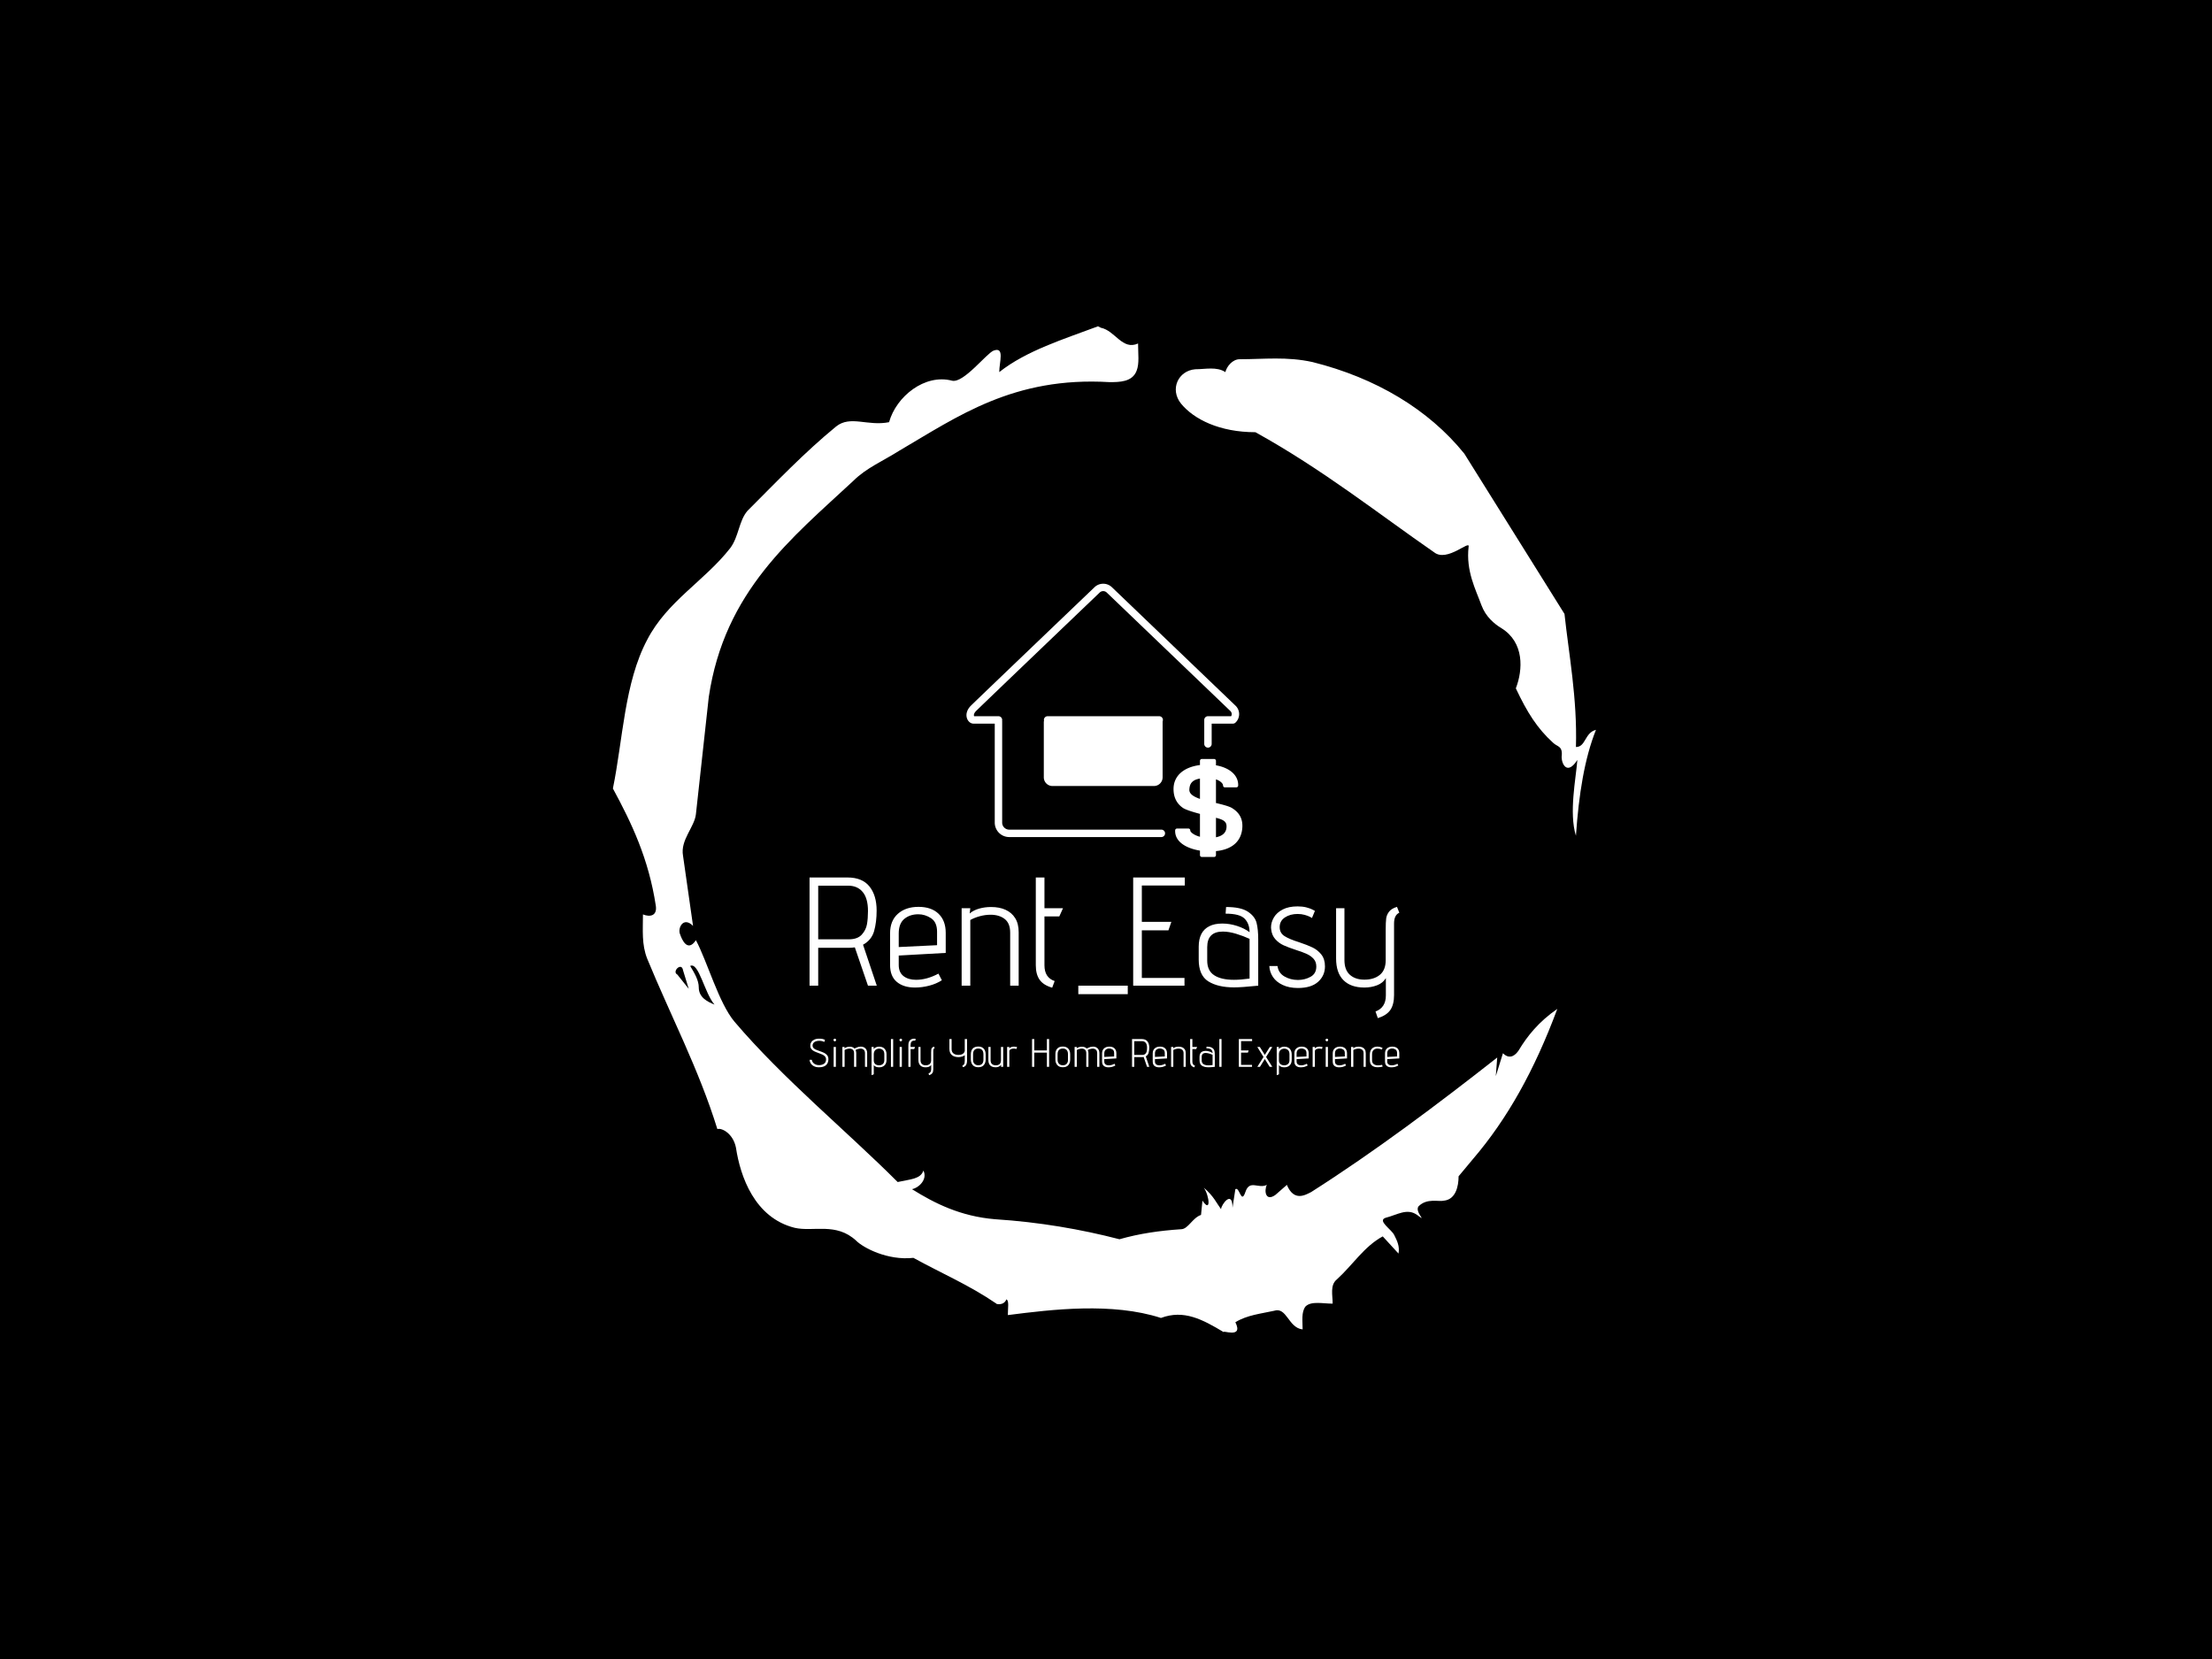 <svg xmlns="http://www.w3.org/2000/svg" version="1.1" xmlns:xlink="http://www.w3.org/1999/xlink" xmlns:svgjs="http://svgjs.dev/svgjs" width="2000" height="1500" viewBox="0 0 2000 1500"><rect width="2000" height="1500" fill="#000000"></rect><g transform="matrix(0.446,0,0,0.446,552.58,250)"><svg viewBox="0 0 321 360" data-background-color="#77d4fc" preserveAspectRatio="xMidYMid meet" height="2242" width="2000" xmlns="http://www.w3.org/2000/svg" xmlns:xlink="http://www.w3.org/1999/xlink"><g id="tight-bounds" transform="matrix(1,0,0,1,0.5,0)"><svg viewBox="0 0 320 360" height="360" width="320"><g><svg></svg></g><g><svg viewBox="0 0 320 360" height="360" width="320"><g><path transform="translate(-74.993,-51.79) scale(4.658,4.658)" d="M20.6 59.9l0.8 1-0.4-1.3c-0.1-0.6-0.8 0.1-0.4 0.3M21.5 59.3c0.3 0.5 0.6 1 0.6 1.5 0 0.7 0.6 1 1.1 1.2-0.7-0.8-1.1-3-1.7-2.7M59.9 16.9c1.7 0 3.3-0.2 5.1 0.2 4.4 1.1 8.1 3.3 10.6 6.4l7 11.2c0.3 2.8 0.9 5.9 0.8 9.3 0.7 0 0.6-1 1.4-1.2-0.8 2-1.2 4.5-1.4 7.4-0.5-1.6 0-4 0.1-5.3-0.7 1.1-1.1 0.3-1.1-0.2 0.1-0.8-0.3-0.7-0.6-1-1.1-1-1.8-2.1-2.6-3.8 0.5-1.3 0.6-3.2-1-4.2-0.5-0.3-1.1-0.8-1.4-1.6-0.4-1.1-1.1-2.4-0.9-4.1 0.1-0.5-1.5 1.1-2.4 0.4-3.9-2.7-7.8-5.8-12.5-8.4-2.5 0-4.3-0.9-5.2-2-0.8-1-0.2-2.3 1-2.4 0.7 0 1.5-0.2 2.1 0.2 0.1-0.4 0.5-0.9 1-0.9M50 14.6l0.2 0.1c1 0.2 1.5 1.6 2.6 1.1 0 0.7 0.1 1.4-0.1 1.9-0.3 0.8-1.2 0.8-1.9 0.8-6.7-0.4-10.6 2.4-14.7 4.8-1.1 0.7-2.3 1.2-3.2 2.1-4.3 4-9 7.7-10.1 15.1l-0.9 8.2c-0.1 0.9-1.1 1.8-0.9 2.9l0.7 4.9c-0.7-0.7-1.1 0.2-0.9 0.6 0.1 0.3 0.5 1.3 1.1 0.4 0.8 1.5 1.6 4.4 2.7 5.7 3.4 4 7.8 7.6 11.4 11.2 0.9-0.2 1.6-0.2 1.8-0.8 0.3 0.6-0.3 1.2-0.8 1.3 1.6 1 3.4 1.9 5.8 2.1 3.1 0.2 6 0.7 8.7 1.4 1.4-0.4 2.8-0.6 4.3-0.7 0.5 0 0.8-0.8 1.4-1l0.1-1c0.6 0.9 0.5-0.3 0.1-0.9 0.7 0.6 0.9 1.1 1.2 1.5 0-0.3 0.8-1.4 0.8-0.1l0.2-1.3c0.3-0.2 0.4 1.1 0.7 0.2 0.3-0.9 0.9-0.2 1.5-0.5-0.2 0.4-0.1 1.2 0.6 0.7l0.8-0.7c0.5 1.2 1.3 0.7 1.7 0.5 4.4-2.8 8.8-6.1 13-9.4l-0.1 1.3 0.5-1.6c0.5 0.5 0.9 0.1 1.1-0.2 0.6-1 1.4-2 2.7-2.9-1.6 4.3-3.5 7.7-5.9 10.5l-1 1.2c0 0.7-0.2 1.6-1 1.7-0.4 0.1-1.2-0.2-1.8 0.4-0.3 0.4 0.7 1.2-0.1 0.6-0.7-0.5-1.4 0-2.2 0.2-0.6 0.2 0.4 0.8 0.6 1.2 0.2 0.4 0.4 0.8 0.3 1.3l-1.1-1.2c-1.3 0.7-2.1 2-3.2 3-0.5 0.4-0.3 1.1-0.3 1.7-0.7 0-1.5-0.2-1.9 0.2-0.3 0.4-0.2 1-0.2 1.6-1-0.1-1.1-1.6-2-1.3-0.9 0.2-1.9 0.3-2.7 0.8 0.6 1.2-1 0.5-0.8 0.7-1.5-0.9-2.8-1.6-4.4-1-3.4-1.1-7.6-0.6-10.7-0.2 0-0.5 0.1-1-0.1-1.1-0.2 0.5-0.8 0.3-0.7 0.3-1.9-1.3-3.8-2.1-5.8-3.2-1.8 0.2-3.5-0.7-4-1.2-1.4-1.3-3-0.6-4.3-0.9-2.8-0.7-3.8-3.6-4.1-5.6-0.2-1-1-1.4-1.3-1.3-1.3-4.2-3.3-8-4.9-11.9-0.4-1-0.3-2-0.3-3.1 0.5 0.2 1 0.1 0.9-0.6-0.5-3.3-1.7-5.8-3-8.2 0.7-3.4 0.8-7.4 2.4-10.4 1.4-2.7 4-4.1 5.8-6.4 0.6-0.8 0.6-1.9 1.2-2.6 2-2 4-4.1 6.2-5.9 1-0.8 2.2 0 3.7-0.3 0.5-1.8 2.5-3.4 4.4-2.9 0.8 0.2 2.4-1.9 2.9-2.1 0.8-0.3 0.4 0.8 0.4 1.5 1.9-1.5 4.5-2.3 6.9-3.2" fill="#ffffff" fill-rule="nonzero" stroke="none" stroke-width="1" stroke-linecap="butt" stroke-linejoin="miter" stroke-miterlimit="10" stroke-dasharray="" stroke-dashoffset="0" font-family="none" font-weight="none" font-size="none" text-anchor="none" style="mix-blend-mode: normal" data-fill-palette-color="tertiary"></path></g><g transform="matrix(1,0,0,1,64,100.01)"><svg viewBox="0 0 192 159.979" height="159.979" width="192"><g><svg viewBox="0 0 192 159.979" height="159.979" width="192"><g><svg viewBox="0 0 192 159.979" height="159.979" width="192"><g transform="matrix(1,0,0,1,0,95.622)"><svg viewBox="0 0 192 64.357" height="64.357" width="192"><g id="textblocktransform"><svg viewBox="0 0 192 64.357" height="64.357" width="192" id="textblock"><g><svg viewBox="0 0 192 45.786" height="45.786" width="192"><g transform="matrix(1,0,0,1,0,0)"><svg width="192" viewBox="3.9 -35 190.78 45.5" height="45.786" data-palette-color="#000000"><path d="M22.8 0L18.55-12.4Q17.65-12.25 16.55-12.25L16.55-12.25 6.7-12.25 6.7 0 3.9 0 3.9-35 16.2-35Q20.95-35 23.28-32.1 25.6-29.2 25.6-24.3L25.6-24.3Q25.6-20.55 24.78-17.65 23.95-14.75 21.2-13.25L21.2-13.25 25.65 0 22.8 0ZM16.6-15Q19.4-15 20.78-16.5 22.15-18 22.48-19.9 22.8-21.8 22.8-24.15L22.8-24.15Q22.8-28.25 21.1-30.3 19.4-32.35 16.4-32.35L16.4-32.35 6.7-32.35 6.7-15 16.6-15ZM46.7-1.75Q44.9-0.6 42.6 0 40.3 0.6 38 0.6L38 0.6Q34.3 0.6 32.12-1.23 29.95-3.05 29.95-6.7L29.95-6.7 29.95-16.95Q29.95-21 32.47-23.25 35-25.5 39.15-25.5L39.15-25.5Q43.3-25.5 45.62-23.28 47.95-21.05 47.95-17.1L47.95-17.1 47.95-10.6 32.75-9.75 32.75-6.7Q32.75-4.3 34.3-3.1 35.85-1.9 38.35-1.9L38.35-1.9Q41.85-1.9 45.6-3.9L45.6-3.9 46.7-1.75ZM45.15-17.45Q45.15-20.55 43.2-21.83 41.25-23.1 39.1-23.1L39.1-23.1Q36.35-23.1 34.55-21.6 32.75-20.1 32.75-16.9L32.75-16.9 32.75-12.5 45.15-13.1 45.15-17.45ZM68.8 0L68.8-17.15Q68.8-20.2 67.02-21.58 65.25-22.95 62.45-22.95L62.45-22.95Q60.75-22.95 59-22.48 57.25-22 55.9-21.25L55.9-21.25 55.9 0 53.1 0 53.1-25.05 55.9-25.05 55.7-23.35Q56.9-24.4 58.75-24.93 60.6-25.45 62.6-25.45L62.6-25.45Q65.35-25.45 67.3-24.55L67.3-24.55Q69.3-23.65 70.42-21.85 71.55-20.05 71.55-17.3L71.55-17.3 71.55 0 68.8 0ZM82.39 0.65Q79.59-0.15 78.34-1.9 77.09-3.65 77.09-6.6L77.09-6.6 77.09-35 79.89-35 79.89-25.05 85.89-25.05 84.69-22.4 79.89-22.4 79.89-6.6Q79.89-2.6 83.19-1.5L83.19-1.5 82.39 0.65ZM90.84 2.75L90.84 0 106.84 0 106.84 2.75 90.84 2.75ZM108.59 0L108.59-35 125.29-35 125.29-32.4 111.39-32.4 111.39-20.65 120.94-20.65 119.99-17.9 111.39-17.9 111.39-2.5 125.19-2.5 125.19 0 108.59 0ZM149.04 0Q143.64 0.55 141.24 0.55L141.24 0.55Q135.99 0.55 132.89-1.4 129.79-3.35 129.79-8.45L129.79-8.45 129.79-12.6Q129.79-17.55 133.24-19.25L133.24-19.25Q134.89-20.1 137.44-20.1L137.44-20.1Q139.79-20.1 142.19-19.33 144.59-18.55 146.24-17.3L146.24-17.3Q146.24-20.05 144.64-21.68 143.04-23.3 138.49-23.3L138.49-23.3 138.64-25.45Q143.44-25.45 145.71-23.93 147.99-22.4 148.51-20.3 149.04-18.2 149.04-14.9L149.04-14.9 149.04 0ZM146.24-15.15Q144.19-16.1 141.86-16.8 139.54-17.5 137.59-17.5L137.59-17.5Q132.54-17.5 132.54-12.45L132.54-12.45 132.54-8.1Q132.54-4.85 134.79-3.38 137.04-1.9 141.19-1.9L141.19-1.9Q143.34-1.9 146.24-2.3L146.24-2.3 146.24-15.15ZM155.28-6.35Q155.58-4.1 157.53-2.98 159.48-1.85 161.88-1.85L161.88-1.85Q164.13-1.85 165.98-2.88 167.83-3.9 167.83-6.2L167.83-6.2Q167.83-7.7 166.96-8.68 166.08-9.65 164.78-10.25 163.48-10.85 161.28-11.55L161.28-11.55Q158.83-12.35 157.28-13.05 155.73-13.75 154.58-15.03 153.43-16.3 153.23-18.25L153.23-18.25 153.18-18.85Q153.18-20.5 154.11-22.08 155.03-23.65 156.96-24.65 158.88-25.65 161.78-25.65L161.78-25.65Q163.38-25.65 164.61-25.33 165.83-25 166.53-24.65 167.23-24.3 167.38-24.2L167.38-24.2 166.43-21.9Q166.28-22 165.71-22.3 165.13-22.6 164.08-22.9 163.03-23.2 161.78-23.2L161.78-23.2Q159.38-23.2 157.68-22.08 155.98-20.95 155.98-18.95L155.98-18.95Q155.98-17.05 157.53-16.05 159.08-15.05 162.28-14.05L162.28-14.05Q164.98-13.15 166.63-12.35 168.28-11.55 169.46-10.08 170.63-8.6 170.63-6.25L170.63-6.25Q170.63-3.25 168.41-1.25 166.18 0.75 161.88 0.75L161.88 0.75Q159.03 0.75 156.96-0.23 154.88-1.2 153.81-2.8 152.73-4.4 152.63-6.35L152.63-6.35 155.28-6.35ZM186.98 8.35Q190.33 7.1 190.33 3.15L190.33 3.15 190.33-2.45Q189.38-0.85 187.48-0.13 185.58 0.6 183.38 0.6L183.38 0.6Q178.98 0.6 176.61-1.78 174.23-4.15 174.23-8.8L174.23-8.8 174.23-25.05 176.93-25.05 176.93-8.3Q176.93-5.1 178.68-3.53 180.43-1.95 183.38-1.95L183.38-1.95Q186.48-1.95 188.38-3.5 190.28-5.05 190.28-8.3L190.28-8.3 190.28-18.15Q190.28-20.55 190.43-21.73 190.58-22.9 191.36-23.93 192.13-24.95 193.93-25.5L193.93-25.5 194.68-23.6Q192.98-22.85 192.98-20.1L192.98-20.1 192.98 3.05Q192.98 6.1 191.78 7.85 190.58 9.6 187.73 10.5L187.73 10.5 186.98 8.35Z" opacity="1" transform="matrix(1,0,0,1,0,0)" fill="#ffffff" class="wordmark-text-0" data-fill-palette-color="primary" id="text-0"></path></svg></g></svg></g><g transform="matrix(1,0,0,1,0,52.467)"><svg viewBox="0 0 192 11.889" height="11.889" width="192"><g transform="matrix(1,0,0,1,0,0)"><svg width="192" viewBox="1.85 -35.5 742.76 46" height="11.889" data-palette-color="#000000"><path d="M4.7-8.9Q4.85-7.2 5.98-5.65 7.1-4.1 9.08-3.13 11.05-2.15 13.6-2.15L13.6-2.15Q17.45-2.15 20.03-3.88 22.6-5.6 22.6-9.35L22.6-9.35Q22.6-11.55 21.35-13.03 20.1-14.5 18.25-15.38 16.4-16.25 13.2-17.4L13.2-17.4Q9.75-18.6 7.68-19.63 5.6-20.65 4.17-22.4 2.75-24.15 2.75-26.9L2.75-26.9Q2.75-29.1 4-31.08 5.25-33.05 7.78-34.27 10.3-35.5 14-35.5L14-35.5Q16.45-35.5 18.05-35.15 19.65-34.8 21.3-34L21.3-34 20.45-31.35Q17.6-32.8 14.1-32.8L14.1-32.8Q10.25-32.8 7.95-31.2 5.65-29.6 5.65-26.75L5.65-26.75Q5.65-24.95 6.8-23.73 7.95-22.5 9.63-21.75 11.3-21 14.3-19.95L14.3-19.95Q17.95-18.7 20.2-17.63 22.45-16.55 24.03-14.58 25.6-12.6 25.6-9.6L25.6-9.6Q25.6-5 22.68-2.23 19.75 0.55 13.65 0.55L13.65 0.55Q9.95 0.55 7.33-0.83 4.7-2.2 3.33-4.38 1.95-6.55 1.85-8.9L1.85-8.9 4.7-8.9ZM33.65-32.15Q33-32.15 32.47-32.68 31.95-33.2 31.95-33.85L31.95-33.85Q31.95-34.5 32.45-35 32.95-35.5 33.65-35.5L33.65-35.5Q34.35-35.5 34.82-35.02 35.3-34.55 35.3-33.85L35.3-33.85Q35.3-33.15 34.8-32.65 34.3-32.15 33.65-32.15L33.65-32.15ZM32.2 0L32.2-25.05 35-25.05 35 0 32.2 0ZM71.65 0L71.65-17.15Q71.65-20.15 70.07-21.55 68.5-22.95 66-22.95L66-22.95Q64.05-22.95 61.65-22.1L61.65-22.1 59.8-21.2Q60.65-19.5 60.65-17.3L60.65-17.3 60.65 0 57.9 0 57.9-17.15Q57.9-20.2 56.32-21.58 54.75-22.95 52.2-22.95L52.2-22.95Q50.65-22.95 49-22.48 47.34-22 46-21.25L46-21.25 46 0 43.2 0 43.2-25.05 46-25.05 45.75-23.45Q49.05-25.4 52.5-25.4L52.5-25.4Q54.3-25.4 55.87-24.8 57.45-24.2 58.55-23.05L58.55-23.05Q59.25-23.45 60.65-24.15L60.65-24.15Q63.59-25.5 66.34-25.5L66.34-25.5Q69.9-25.5 72.15-23.33 74.4-21.15 74.4-17.3L74.4-17.3 74.4 0 71.65 0ZM79.94 10.5L79.94-25.05 82.74-25.05 82.49-22.5Q83.84-23.95 85.67-24.7 87.49-25.45 89.29-25.45L89.29-25.45Q93.94-25.45 96.37-22.75 98.79-20.05 98.79-15.75L98.79-15.75 98.79-8.8Q98.79-4.25 96.24-1.83 93.69 0.6 89.49 0.6L89.49 0.6Q87.34 0.6 85.69 0 84.04-0.6 82.74-2.1L82.74-2.1 82.74 9.4 79.94 10.5ZM95.99-15.95Q95.99-19.6 94.07-21.25 92.14-22.9 89.49-22.9L89.49-22.9Q86.79-22.9 84.84-21.28 82.89-19.65 82.74-16.2L82.74-16.2 82.74-8.3Q82.74-5.05 84.59-3.5 86.44-1.95 89.49-1.95L89.49-1.95Q92.24-1.95 94.12-3.58 95.99-5.2 95.99-8.3L95.99-8.3 95.99-15.95ZM104.34 0L104.34-35 107.14-35 107.14 0 104.34 0ZM116.74-32.15Q116.09-32.15 115.56-32.68 115.04-33.2 115.04-33.85L115.04-33.85Q115.04-34.5 115.54-35 116.04-35.5 116.74-35.5L116.74-35.5Q117.44-35.5 117.91-35.02 118.39-34.55 118.39-33.85L118.39-33.85Q118.39-33.15 117.89-32.65 117.39-32.15 116.74-32.15L116.74-32.15ZM115.29 0L115.29-25.05 118.09-25.05 118.09 0 115.29 0ZM126.29 0L126.29-27.45Q126.29-31.6 128.39-33.55 130.49-35.5 133.59-35.5L133.59-35.5Q134.54-35.5 135.44-35.35L135.44-35.35 134.99-32.9Q134.09-33 133.69-33L133.69-33Q129.09-33 129.09-27.45L129.09-27.45 129.09-25.05 134.79-25.05 133.59-22.4 129.09-22.4 129.09 0 126.29 0ZM151.68 8.35Q155.03 7.1 155.03 3.15L155.03 3.15 155.03-2.45Q154.08-0.85 152.18-0.13 150.28 0.6 148.08 0.6L148.08 0.6Q143.68 0.6 141.31-1.78 138.93-4.15 138.93-8.8L138.93-8.8 138.93-25.05 141.63-25.05 141.63-8.3Q141.63-5.1 143.38-3.53 145.13-1.95 148.08-1.95L148.08-1.95Q151.18-1.95 153.08-3.5 154.98-5.05 154.98-8.3L154.98-8.3 154.98-18.15Q154.98-20.55 155.13-21.73 155.28-22.9 156.06-23.93 156.83-24.95 158.63-25.5L158.63-25.5 159.38-23.6Q157.68-22.85 157.68-20.1L157.68-20.1 157.68 3.05Q157.68 6.1 156.48 7.85 155.28 9.6 152.43 10.5L152.43 10.5 151.68 8.35ZM194.28-1.5Q195.58-2 196.45-3.33 197.33-4.65 197.33-7.6L197.33-7.6 197.33-14.7Q195.98-13.5 193.73-12.88 191.48-12.25 189.43-12.25L189.43-12.25Q184.13-12.25 181.05-14.88 177.98-17.5 177.98-22.65L177.98-22.65 177.98-35 180.78-35 180.78-22.15Q180.78-18.65 183.18-16.82 185.58-15 189.43-15L189.43-15Q192.38-15 194.58-16.25 196.78-17.5 197.33-20L197.33-20 197.33-35 200.18-35 200.18-7.8Q200.18-4.15 198.8-2.08 197.43 0 194.93 0.35L194.93 0.35 194.28-1.5ZM223.63-9.2Q223.63-5 221.33-2.25 219.03 0.5 214.38 0.5L214.38 0.5Q209.73 0.5 207.35-2.27 204.98-5.05 204.98-9.2L204.98-9.2 204.98-15.8Q204.98-20.55 207.4-23.08 209.83-25.6 214.38-25.6L214.38-25.6Q218.73-25.6 221.18-22.98 223.63-20.35 223.63-15.8L223.63-15.8 223.63-9.2ZM220.83-15.8Q220.83-19.55 219.1-21.3 217.38-23.05 214.38-23.05L214.38-23.05Q211.28-23.05 209.53-21.3 207.78-19.55 207.78-15.8L207.78-15.8 207.78-8.7Q207.78-5.7 209.55-3.85 211.33-2 214.38-2L214.38-2Q217.48-2 219.15-3.83 220.83-5.65 220.83-8.7L220.83-8.7 220.83-15.8ZM242.97 0L243.17-2.55Q241.97-1.05 240.15-0.25 238.32 0.55 236.47 0.55L236.47 0.55Q227.07 0.55 227.07-8.6L227.07-8.6 227.07-25.05 229.87-25.05 229.87-8.25Q229.87-5.05 231.65-3.5 233.42-1.95 236.47-1.95L236.47-1.95Q239.47-1.95 241.2-3.48 242.92-5 242.92-8.25L242.92-8.25 242.92-25.05 245.72-25.05 245.72 0 242.97 0ZM250.67 0L250.67-25.05 253.47-25.05 253.32-23.3Q255.67-25.5 259.47-25.5L259.47-25.5Q260.82-25.5 263.17-25.05L263.17-25.05 262.42-22.5Q260.82-23 259.07-23L259.07-23Q256.77-23 255.12-22.15 253.47-21.3 253.47-19.6L253.47-19.6 253.47 0 250.67 0ZM300.77 0L300.77-17.9 284.87-17.9 284.87 0 282.06 0 282.06-35 284.87-35 284.87-20.65 300.77-20.65 300.77-35 303.56-35 303.56 0 300.77 0ZM330.11-9.2Q330.11-5 327.81-2.25 325.51 0.5 320.86 0.5L320.86 0.5Q316.21 0.5 313.84-2.27 311.46-5.05 311.46-9.2L311.46-9.2 311.46-15.8Q311.46-20.55 313.89-23.08 316.31-25.6 320.86-25.6L320.86-25.6Q325.21-25.6 327.66-22.98 330.11-20.35 330.11-15.8L330.11-15.8 330.11-9.2ZM327.31-15.8Q327.31-19.55 325.59-21.3 323.86-23.05 320.86-23.05L320.86-23.05Q317.76-23.05 316.01-21.3 314.26-19.55 314.26-15.8L314.26-15.8 314.26-8.7Q314.26-5.7 316.04-3.85 317.81-2 320.86-2L320.86-2Q323.96-2 325.64-3.83 327.31-5.65 327.31-8.7L327.31-8.7 327.31-15.8ZM364.11 0L364.11-17.15Q364.11-20.15 362.53-21.55 360.96-22.95 358.46-22.95L358.46-22.95Q356.51-22.95 354.11-22.1L354.11-22.1 352.26-21.2Q353.11-19.5 353.11-17.3L353.11-17.3 353.11 0 350.36 0 350.36-17.15Q350.36-20.2 348.78-21.58 347.21-22.95 344.66-22.95L344.66-22.95Q343.11-22.95 341.46-22.48 339.81-22 338.46-21.25L338.46-21.25 338.46 0 335.66 0 335.66-25.05 338.46-25.05 338.21-23.45Q341.51-25.4 344.96-25.4L344.96-25.4Q346.76-25.4 348.33-24.8 349.91-24.2 351.01-23.05L351.01-23.05Q351.71-23.45 353.11-24.15L353.11-24.15Q356.06-25.5 358.81-25.5L358.81-25.5Q362.36-25.5 364.61-23.33 366.86-21.15 366.86-17.3L366.86-17.3 366.86 0 364.11 0ZM387.01-1.75Q385.21-0.6 382.91 0 380.61 0.6 378.31 0.6L378.31 0.6Q374.61 0.6 372.43-1.23 370.26-3.05 370.26-6.7L370.26-6.7 370.26-16.95Q370.26-21 372.78-23.25 375.31-25.5 379.46-25.5L379.46-25.5Q383.61-25.5 385.93-23.28 388.26-21.05 388.26-17.1L388.26-17.1 388.26-10.6 373.06-9.75 373.06-6.7Q373.06-4.3 374.61-3.1 376.16-1.9 378.66-1.9L378.66-1.9Q382.16-1.9 385.91-3.9L385.91-3.9 387.01-1.75ZM385.46-17.45Q385.46-20.55 383.51-21.83 381.56-23.1 379.41-23.1L379.41-23.1Q376.66-23.1 374.86-21.6 373.06-20.1 373.06-16.9L373.06-16.9 373.06-12.5 385.46-13.1 385.46-17.45ZM426.9 0L422.65-12.4Q421.75-12.25 420.65-12.25L420.65-12.25 410.8-12.25 410.8 0 408 0 408-35 420.3-35Q425.05-35 427.38-32.1 429.7-29.2 429.7-24.3L429.7-24.3Q429.7-20.55 428.88-17.65 428.05-14.75 425.3-13.25L425.3-13.25 429.75 0 426.9 0ZM420.7-15Q423.5-15 424.88-16.5 426.25-18 426.58-19.9 426.9-21.8 426.9-24.15L426.9-24.15Q426.9-28.25 425.2-30.3 423.5-32.35 420.5-32.35L420.5-32.35 410.8-32.35 410.8-15 420.7-15ZM450.8-1.75Q449-0.6 446.7 0 444.4 0.6 442.1 0.6L442.1 0.6Q438.4 0.6 436.22-1.23 434.05-3.05 434.05-6.7L434.05-6.7 434.05-16.95Q434.05-21 436.57-23.25 439.1-25.5 443.25-25.5L443.25-25.5Q447.4-25.5 449.72-23.28 452.05-21.05 452.05-17.1L452.05-17.1 452.05-10.6 436.85-9.75 436.85-6.7Q436.85-4.3 438.4-3.1 439.95-1.9 442.45-1.9L442.45-1.9Q445.95-1.9 449.7-3.9L449.7-3.9 450.8-1.75ZM449.25-17.45Q449.25-20.55 447.3-21.83 445.35-23.1 443.2-23.1L443.2-23.1Q440.45-23.1 438.65-21.6 436.85-20.1 436.85-16.9L436.85-16.9 436.85-12.5 449.25-13.1 449.25-17.45ZM472.9 0L472.9-17.15Q472.9-20.2 471.12-21.58 469.35-22.95 466.55-22.95L466.55-22.95Q464.85-22.95 463.1-22.48 461.35-22 460-21.25L460-21.25 460 0 457.2 0 457.2-25.05 460-25.05 459.8-23.35Q461-24.4 462.85-24.93 464.7-25.45 466.7-25.45L466.7-25.45Q469.45-25.45 471.4-24.55L471.4-24.55Q473.4-23.65 474.52-21.85 475.65-20.05 475.65-17.3L475.65-17.3 475.65 0 472.9 0ZM486.49 0.65Q483.69-0.15 482.44-1.9 481.19-3.65 481.19-6.6L481.19-6.6 481.19-35 483.99-35 483.99-25.05 489.99-25.05 488.79-22.4 483.99-22.4 483.99-6.6Q483.99-2.6 487.29-1.5L487.29-1.5 486.49 0.65ZM512.24 0Q506.84 0.55 504.44 0.55L504.44 0.55Q499.19 0.55 496.09-1.4 492.99-3.35 492.99-8.45L492.99-8.45 492.99-12.6Q492.99-17.55 496.44-19.25L496.44-19.25Q498.09-20.1 500.64-20.1L500.64-20.1Q502.99-20.1 505.39-19.33 507.79-18.55 509.44-17.3L509.44-17.3Q509.44-20.05 507.84-21.68 506.24-23.3 501.69-23.3L501.69-23.3 501.84-25.45Q506.64-25.45 508.92-23.93 511.19-22.4 511.72-20.3 512.24-18.2 512.24-14.9L512.24-14.9 512.24 0ZM509.44-15.15Q507.39-16.1 505.07-16.8 502.74-17.5 500.79-17.5L500.79-17.5Q495.74-17.5 495.74-12.45L495.74-12.45 495.74-8.1Q495.74-4.85 497.99-3.38 500.24-1.9 504.39-1.9L504.39-1.9Q506.54-1.9 509.44-2.3L509.44-2.3 509.44-15.15ZM517.94 0L517.94-35 520.74-35 520.74 0 517.94 0ZM542.53 0L542.53-35 559.23-35 559.23-32.4 545.33-32.4 545.33-20.65 554.88-20.65 553.93-17.9 545.33-17.9 545.33-2.5 559.13-2.5 559.13 0 542.53 0ZM581.38 0L575.23-9.85 569.08 0 565.78 0 573.58-12.45 565.78-25.05 568.93-25.05 575.23-15.05 581.53-25.05 584.68-25.05 576.83-12.45 584.68 0 581.38 0ZM590.23 10.5L590.23-25.05 593.03-25.05 592.78-22.5Q594.13-23.95 595.95-24.7 597.78-25.45 599.58-25.45L599.58-25.45Q604.23-25.45 606.65-22.75 609.08-20.05 609.08-15.75L609.08-15.75 609.08-8.8Q609.08-4.25 606.53-1.83 603.98 0.6 599.78 0.6L599.78 0.6Q597.63 0.6 595.98 0 594.33-0.6 593.03-2.1L593.03-2.1 593.03 9.4 590.23 10.5ZM606.28-15.95Q606.28-19.6 604.35-21.25 602.43-22.9 599.78-22.9L599.78-22.9Q597.08-22.9 595.13-21.28 593.18-19.65 593.03-16.2L593.03-16.2 593.03-8.3Q593.03-5.05 594.88-3.5 596.73-1.95 599.78-1.95L599.78-1.95Q602.53-1.95 604.4-3.58 606.28-5.2 606.28-8.3L606.28-8.3 606.28-15.95ZM629.23-1.75Q627.43-0.6 625.13 0 622.83 0.6 620.53 0.6L620.53 0.6Q616.83 0.6 614.65-1.23 612.48-3.05 612.48-6.7L612.48-6.7 612.48-16.95Q612.48-21 615-23.25 617.53-25.5 621.68-25.5L621.68-25.5Q625.83-25.5 628.15-23.28 630.48-21.05 630.48-17.1L630.48-17.1 630.48-10.6 615.28-9.75 615.28-6.7Q615.28-4.3 616.83-3.1 618.38-1.9 620.88-1.9L620.88-1.9Q624.38-1.9 628.13-3.9L628.13-3.9 629.23-1.75ZM627.68-17.45Q627.68-20.55 625.73-21.83 623.78-23.1 621.63-23.1L621.63-23.1Q618.88-23.1 617.08-21.6 615.28-20.1 615.28-16.9L615.28-16.9 615.28-12.5 627.68-13.1 627.68-17.45ZM635.47 0L635.47-25.05 638.27-25.05 638.12-23.3Q640.47-25.5 644.27-25.5L644.27-25.5Q645.62-25.5 647.97-25.05L647.97-25.05 647.22-22.5Q645.62-23 643.87-23L643.87-23Q641.57-23 639.92-22.15 638.27-21.3 638.27-19.6L638.27-19.6 638.27 0 635.47 0ZM653.37-32.15Q652.72-32.15 652.2-32.68 651.67-33.2 651.67-33.85L651.67-33.85Q651.67-34.5 652.17-35 652.67-35.5 653.37-35.5L653.37-35.5Q654.07-35.5 654.55-35.02 655.02-34.55 655.02-33.85L655.02-33.85Q655.02-33.15 654.52-32.65 654.02-32.15 653.37-32.15L653.37-32.15ZM651.92 0L651.92-25.05 654.72-25.05 654.72 0 651.92 0ZM677.52-1.75Q675.72-0.6 673.42 0 671.12 0.6 668.82 0.6L668.82 0.6Q665.12 0.6 662.94-1.23 660.77-3.05 660.77-6.7L660.77-6.7 660.77-16.95Q660.77-21 663.29-23.25 665.82-25.5 669.97-25.5L669.97-25.5Q674.12-25.5 676.44-23.28 678.77-21.05 678.77-17.1L678.77-17.1 678.77-10.6 663.57-9.75 663.57-6.7Q663.57-4.3 665.12-3.1 666.67-1.9 669.17-1.9L669.17-1.9Q672.67-1.9 676.42-3.9L676.42-3.9 677.52-1.75ZM675.97-17.45Q675.97-20.55 674.02-21.83 672.07-23.1 669.92-23.1L669.92-23.1Q667.17-23.1 665.37-21.6 663.57-20.1 663.57-16.9L663.57-16.9 663.57-12.5 675.97-13.1 675.97-17.45ZM699.62 0L699.62-17.15Q699.62-20.2 697.84-21.58 696.07-22.95 693.27-22.95L693.27-22.95Q691.57-22.95 689.82-22.48 688.07-22 686.72-21.25L686.72-21.25 686.72 0 683.92 0 683.92-25.05 686.72-25.05 686.52-23.35Q687.72-24.4 689.57-24.93 691.42-25.45 693.42-25.45L693.42-25.45Q696.17-25.45 698.12-24.55L698.12-24.55Q700.12-23.65 701.24-21.85 702.37-20.05 702.37-17.3L702.37-17.3 702.37 0 699.62 0ZM723.61-0.3Q720.51 0.5 717.61 0.5L717.61 0.5Q714.91 0.5 713.11-0.1L713.11-0.1Q710.16-1.1 708.84-3.18 707.51-5.25 707.51-9L707.51-9 707.51-15.4Q707.51-20.35 710.11-22.93 712.71-25.5 716.81-25.5L716.81-25.5Q720.06-25.5 723.51-23.9L723.51-23.9 722.71-21.85Q719.86-23 717.21-23L717.21-23Q714.11-23 712.21-21.23 710.31-19.45 710.31-15.7L710.31-15.7 710.31-8.45Q710.31-5 712.39-3.45 714.46-1.9 717.91-1.9L717.91-1.9Q720.16-1.9 723.01-2.55L723.01-2.55 723.61-0.3ZM743.36-1.75Q741.56-0.6 739.26 0 736.96 0.6 734.66 0.6L734.66 0.6Q730.96 0.6 728.79-1.23 726.61-3.05 726.61-6.7L726.61-6.7 726.61-16.95Q726.61-21 729.14-23.25 731.66-25.5 735.81-25.5L735.81-25.5Q739.96-25.5 742.29-23.28 744.61-21.05 744.61-17.1L744.61-17.1 744.61-10.6 729.41-9.75 729.41-6.7Q729.41-4.3 730.96-3.1 732.51-1.9 735.01-1.9L735.01-1.9Q738.51-1.9 742.26-3.9L742.26-3.9 743.36-1.75ZM741.81-17.45Q741.81-20.55 739.86-21.83 737.91-23.1 735.76-23.1L735.76-23.1Q733.01-23.1 731.21-21.6 729.41-20.1 729.41-16.9L729.41-16.9 729.41-12.5 741.81-13.1 741.81-17.45Z" opacity="1" transform="matrix(1,0,0,1,0,0)" fill="#ffffff" class="slogan-text-1" data-fill-palette-color="secondary" id="text-1"></path></svg></g></svg></g></svg></g></svg></g><g transform="matrix(1,0,0,1,51.092,0)"><svg viewBox="0 0 89.816 88.941" height="88.941" width="89.816"><g><svg xmlns="http://www.w3.org/2000/svg" xmlns:xlink="http://www.w3.org/1999/xlink" version="1.1" x="0" y="0" viewBox="16.962 14.438 74.385 73.66" enable-background="new 0 0 100 100" xml:space="preserve" height="88.941" width="89.816" class="icon-icon-0" data-fill-palette-color="accent" id="icon-0"><g fill="#000000" data-fill-palette-color="accent"><path d="M69.5 80.732H28.488A1.9 1.9 0 0 1 26.586 78.84V51.412C26.586 51.367 26.566 51.329 26.561 51.286 26.567 51.241 26.587 51.202 26.587 51.155A1 1 0 0 0 25.587 50.155H19.027A0.6 0.6 0 0 1 18.967 49.891C18.958 49.538 19.171 49.127 19.566 48.733 21.114 47.186 52.568 17.108 52.886 16.803A1.37 1.37 0 0 1 54.766 16.803L88.101 48.747C88.338 48.975 88.469 49.274 88.469 49.59 88.469 49.789 88.417 49.982 88.319 50.154H82.066A1 1 0 0 0 81.066 51.154V57.624A1 1 0 1 0 83.066 57.624V52.154H88.793A1 1 0 0 0 89.484 51.877 3.146 3.146 0 0 0 89.485 47.303L56.151 15.36C54.868 14.131 52.784 14.131 51.503 15.359 50.206 16.599 19.716 45.756 18.152 47.319 17.06 48.41 16.691 49.745 17.164 50.887 17.483 51.657 18.148 52.155 18.859 52.155H24.586V78.841A3.9 3.9 0 0 0 28.488 82.733H69.5A1 1 0 1 0 69.5 80.732" fill="#ffffff" data-fill-palette-color="accent"></path><path d="M37.811 66.638A2.34 2.34 0 0 0 40.151 68.971H67.503A2.34 2.34 0 0 0 69.841 66.638V51.547A0.998 0.998 0 0 0 68.921 50.155H38.837A1 1 0 0 0 37.837 51.155C37.837 51.231 37.864 51.298 37.88 51.369A1 1 0 0 0 37.811 51.713z" fill="#ffffff" data-fill-palette-color="accent"></path><path d="M88.491 74.879C87.877 74.511 86.443 74.066 84.224 73.556V67.177C85.597 67.651 86.152 68.442 86.136 68.814A0.5 0.5 0 0 0 86.635 69.336H89.711A0.5 0.5 0 0 0 90.21 68.857C90.327 66.158 87.991 64.042 84.224 63.388V62.187C84.224 61.91 84.001 61.687 83.724 61.687H80.408C80.131 61.687 79.908 61.91 79.908 62.187V63.316C75.437 63.892 72.785 66.288 72.785 69.783 72.785 72.008 73.64 73.721 75.328 74.877 75.951 75.299 77.49 75.84 79.908 76.484V82.653C78.161 82.187 77.279 81.336 77.296 80.957A0.496 0.496 0 0 0 76.797 80.436H73.721A0.5 0.5 0 0 0 73.222 80.914C73.081 84.147 76.506 85.843 79.909 86.388V87.598A0.5 0.5 0 0 0 80.409 88.098H83.725A0.5 0.5 0 0 0 84.225 87.598V86.52C88.655 86.09 91.176 83.791 91.34 80.009 91.436 77.766 90.504 76.088 88.491 74.879M79.908 72.447C77.868 71.728 77.006 70.959 77.05 69.926 77.127 68.18 77.965 67.294 79.908 66.964zM84.225 82.793V77.537C86.225 78.039 87.074 78.544 87.074 79.865 87.073 81.433 86.115 82.416 84.225 82.793" fill="#ffffff" data-fill-palette-color="accent"></path></g></svg></g></svg></g><g></g></svg></g></svg></g></svg></g></svg></g><defs></defs></svg><rect width="320" height="360" fill="none" stroke="none" visibility="hidden"></rect></g></svg></g></svg>